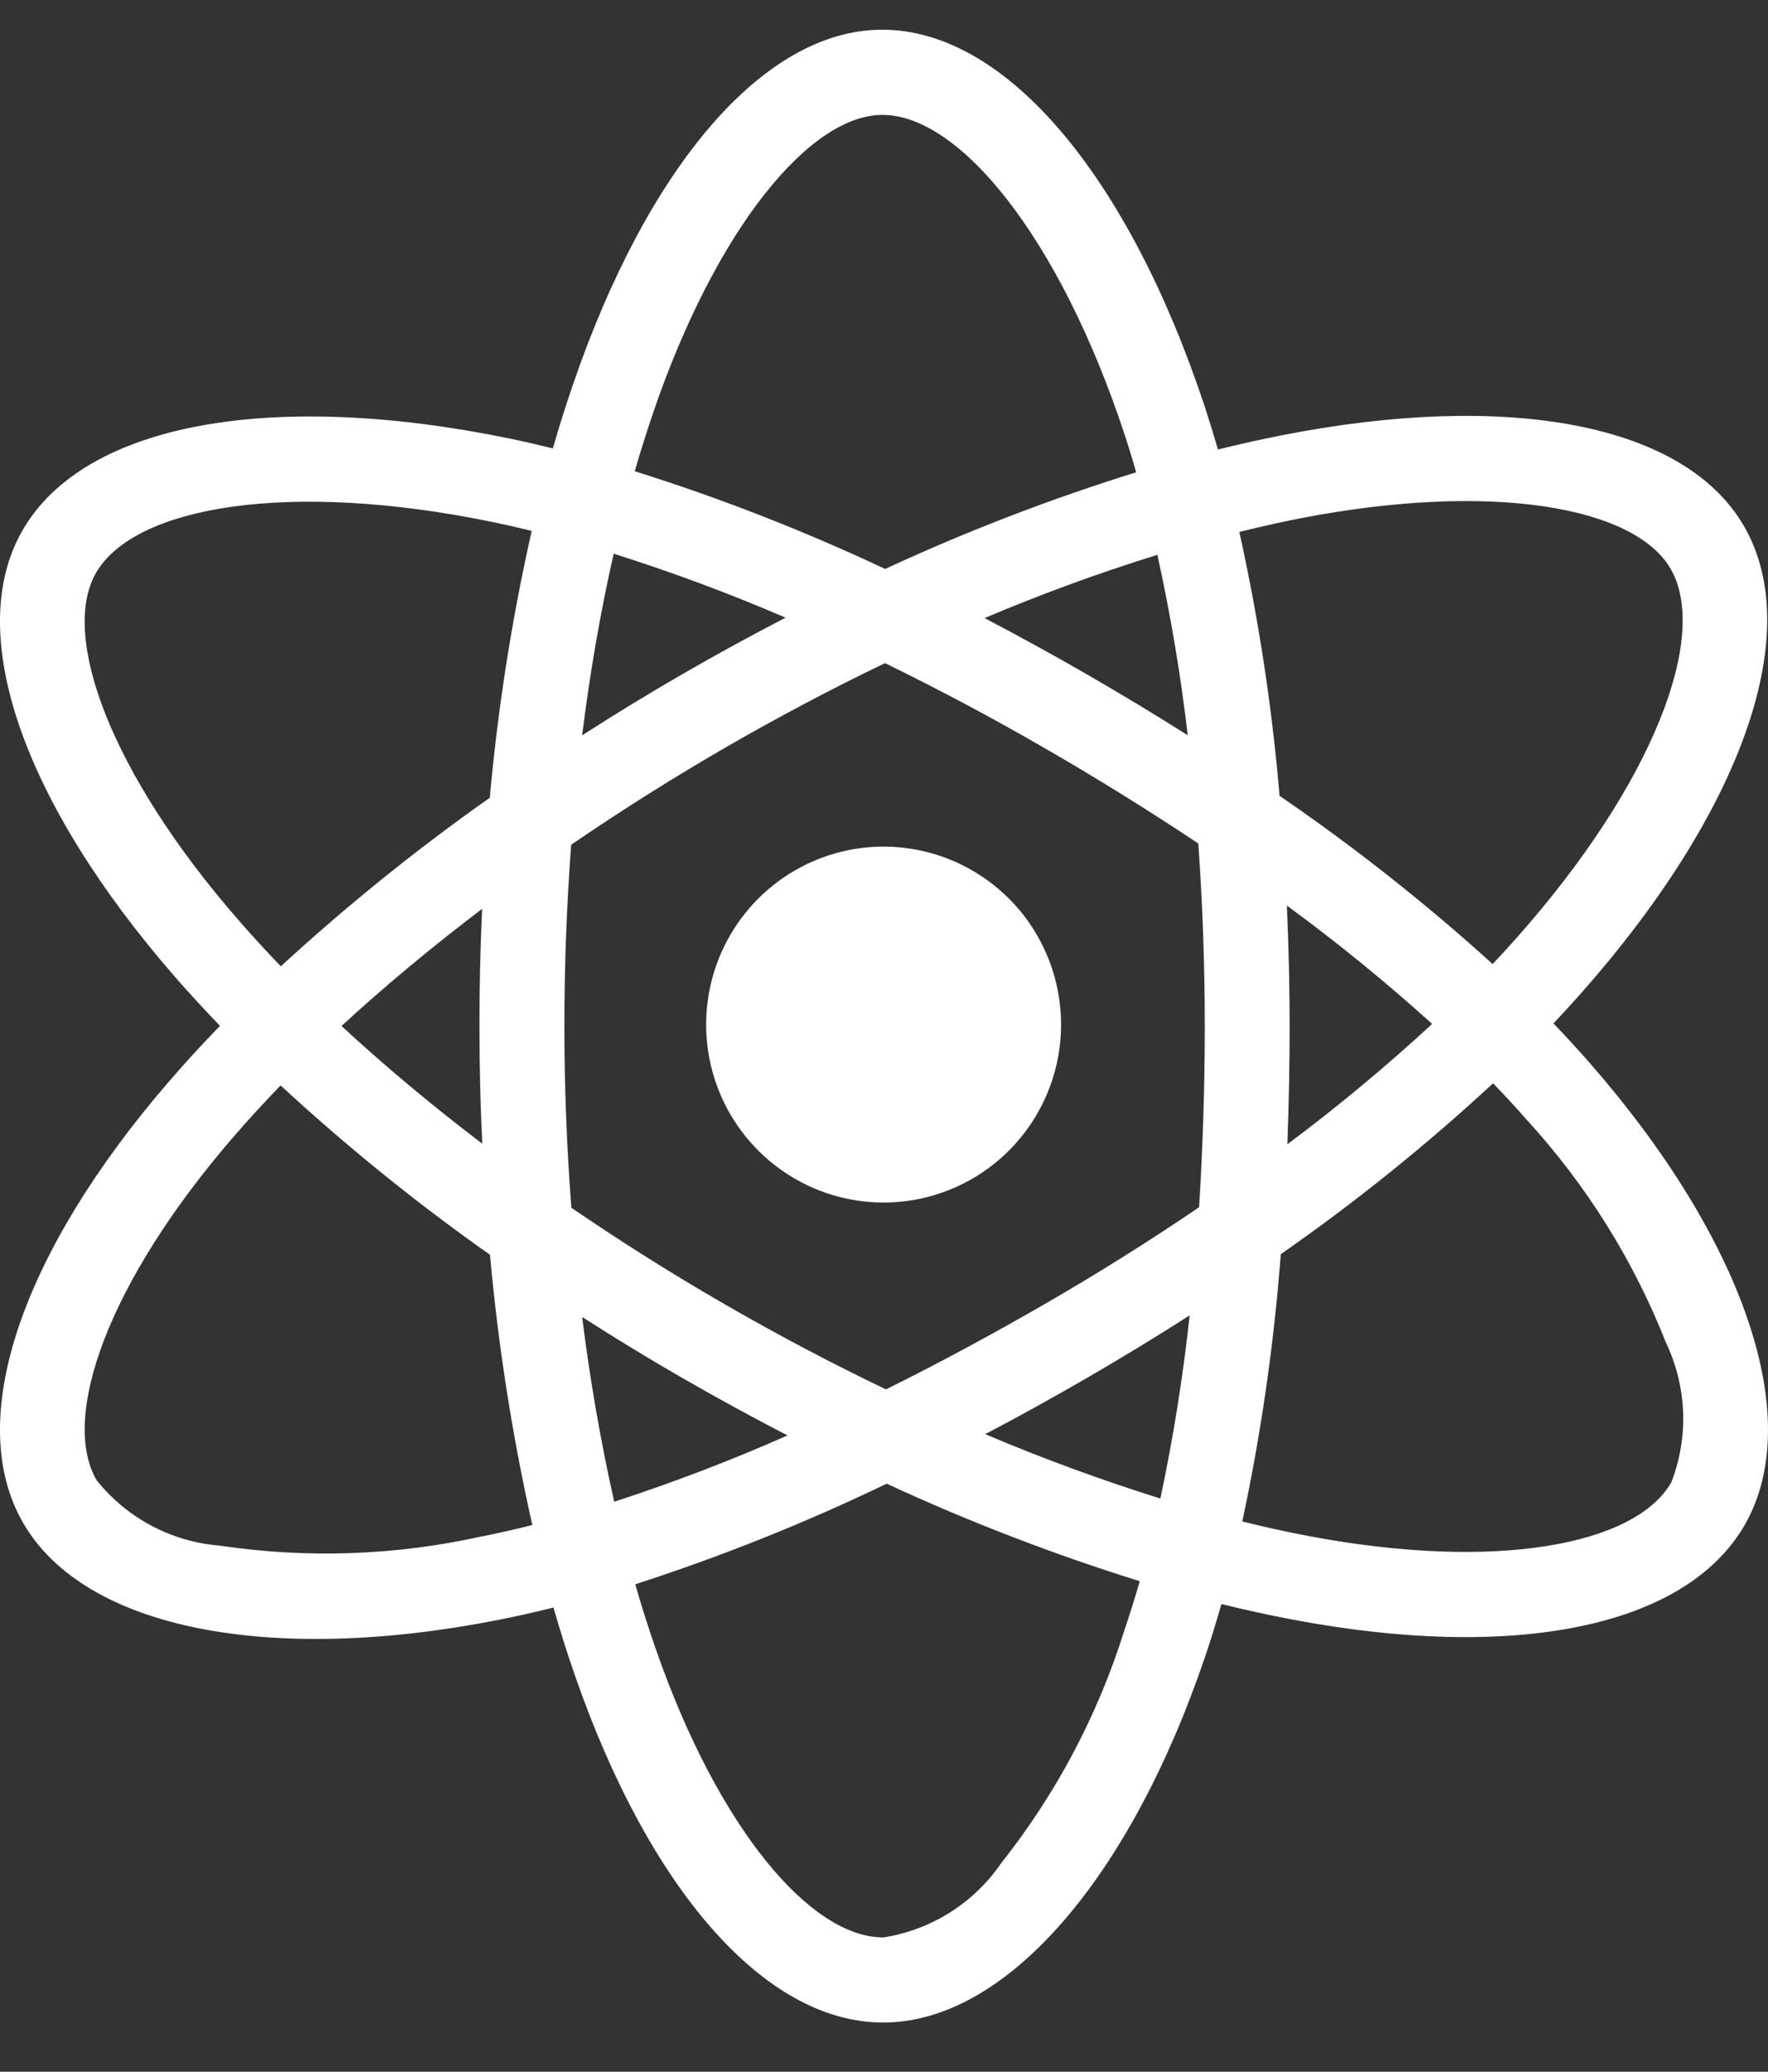 <svg width="35" height="41" viewBox="0 0 35 41" fill="none" xmlns="http://www.w3.org/2000/svg">
<rect x="0" y="0" width="35" height="41" fill="#333333" stroke="none"/>
<path d="M15.735 17.227C15.133 17.576 14.648 18.095 14.341 18.72C14.034 19.344 13.918 20.046 14.009 20.737C14.1 21.427 14.392 22.076 14.851 22.599C15.309 23.123 15.911 23.499 16.582 23.679C17.254 23.859 17.963 23.836 18.621 23.612C19.279 23.389 19.856 22.974 20.279 22.422C20.702 21.869 20.952 21.203 20.998 20.508C21.043 19.813 20.882 19.12 20.535 18.517C20.305 18.116 19.997 17.765 19.631 17.483C19.265 17.202 18.847 16.995 18.402 16.875C17.956 16.756 17.491 16.725 17.034 16.785C16.576 16.846 16.135 16.996 15.735 17.227ZM31.482 21.049C31.252 20.785 31.008 20.52 30.753 20.254C30.931 20.065 31.104 19.876 31.272 19.688C34.429 16.131 35.763 12.562 34.528 10.418C33.343 8.361 29.82 7.748 25.408 8.608C24.974 8.693 24.542 8.789 24.111 8.896C24.029 8.612 23.942 8.329 23.85 8.048C22.353 3.526 19.935 0.586 17.464 0.588C15.096 0.588 12.806 3.343 11.345 7.604C11.2 8.025 11.067 8.448 10.945 8.874C10.658 8.803 10.37 8.737 10.08 8.677C5.425 7.72 1.678 8.351 0.444 10.499C-0.738 12.556 0.498 15.922 3.45 19.317C3.744 19.653 4.046 19.981 4.355 20.303C3.989 20.678 3.645 21.055 3.322 21.43C0.44 24.778 -0.724 28.087 0.456 30.136C1.676 32.254 5.37 32.946 9.869 32.058C10.234 31.986 10.596 31.904 10.957 31.814C11.088 32.275 11.233 32.733 11.392 33.188C12.847 37.363 15.123 40.027 17.484 40.027C19.923 40.027 22.367 37.162 23.848 32.812C23.966 32.468 24.074 32.112 24.18 31.745C24.646 31.86 25.115 31.963 25.587 32.052C29.921 32.875 33.361 32.23 34.539 30.179C35.757 28.059 34.5 24.506 31.482 21.049ZM1.9 11.339C2.659 10.018 5.722 9.501 9.741 10.329C9.998 10.382 10.26 10.441 10.526 10.507C10.133 12.247 9.856 14.011 9.696 15.788C8.247 16.809 6.865 17.924 5.559 19.124C5.272 18.826 4.992 18.52 4.719 18.207C2.187 15.301 1.188 12.579 1.9 11.339ZM9.547 22.634C8.543 21.871 7.609 21.09 6.761 20.305C7.607 19.525 8.541 18.748 9.545 17.986C9.508 18.761 9.49 19.536 9.491 20.311C9.491 21.087 9.51 21.861 9.547 22.634ZM9.547 30.404C7.841 30.785 6.081 30.847 4.353 30.589C3.88 30.552 3.418 30.418 2.999 30.195C2.579 29.972 2.209 29.666 1.912 29.294C1.194 28.051 2.13 25.393 4.595 22.53C4.905 22.171 5.225 21.821 5.555 21.481C6.862 22.689 8.246 23.808 9.7 24.833C9.862 26.632 10.142 28.419 10.538 30.181C10.21 30.264 9.879 30.339 9.545 30.406L9.547 30.404ZM23.513 14.551C22.854 14.135 22.186 13.732 21.511 13.342C20.845 12.959 20.171 12.589 19.491 12.232C20.61 11.758 21.751 11.341 22.912 10.98C23.172 12.16 23.373 13.351 23.513 14.551ZM12.936 8.15C14.187 4.502 16.04 2.274 17.468 2.274C18.989 2.272 20.964 4.676 22.256 8.578C22.34 8.833 22.419 9.09 22.492 9.347C20.796 9.874 19.136 10.513 17.523 11.26C15.916 10.504 14.26 9.858 12.566 9.326C12.68 8.931 12.803 8.539 12.936 8.15ZM12.149 10.958C13.304 11.323 14.44 11.745 15.552 12.224C14.173 12.937 12.83 13.713 11.524 14.553C11.681 13.295 11.891 12.09 12.149 10.958ZM11.525 26.064C12.177 26.483 12.839 26.886 13.51 27.272C14.195 27.667 14.888 28.045 15.59 28.408C14.469 28.904 13.324 29.342 12.159 29.72C11.888 28.513 11.677 27.293 11.525 26.066V26.064ZM22.258 32.267C21.735 33.938 20.91 35.497 19.823 36.868C19.555 37.261 19.209 37.595 18.807 37.848C18.405 38.102 17.955 38.27 17.486 38.343C16.052 38.343 14.224 36.203 12.981 32.632C12.834 32.21 12.699 31.784 12.576 31.354C14.278 30.804 15.941 30.139 17.553 29.363C19.179 30.115 20.853 30.76 22.563 31.293C22.469 31.621 22.367 31.945 22.258 32.267ZM22.971 29.657C21.795 29.289 20.638 28.863 19.504 28.383C20.172 28.032 20.844 27.66 21.521 27.268C22.216 26.866 22.892 26.454 23.551 26.032C23.419 27.249 23.226 28.459 22.971 29.657ZM23.85 20.303C23.85 21.501 23.812 22.698 23.738 23.892C22.768 24.551 21.745 25.194 20.681 25.809C19.618 26.422 18.57 26.986 17.539 27.497C16.455 26.977 15.391 26.415 14.348 25.813C13.312 25.215 12.3 24.578 11.311 23.902C11.219 22.706 11.173 21.508 11.173 20.309C11.173 19.112 11.218 17.915 11.307 16.718C13.285 15.365 15.361 14.163 17.52 13.124C18.59 13.646 19.641 14.205 20.673 14.802C21.709 15.399 22.725 16.029 23.722 16.693C23.807 17.894 23.85 19.098 23.85 20.303ZM25.73 10.26C29.511 9.525 32.36 10.02 33.074 11.26C33.835 12.581 32.745 15.496 30.017 18.568C29.866 18.738 29.71 18.908 29.549 19.079C28.22 17.875 26.811 16.763 25.331 15.75C25.182 13.993 24.916 12.248 24.534 10.527C24.941 10.427 25.34 10.338 25.73 10.26ZM25.475 17.921C26.473 18.652 27.433 19.434 28.351 20.264C27.437 21.108 26.481 21.903 25.485 22.646C25.515 21.865 25.53 21.084 25.53 20.303C25.53 19.509 25.511 18.715 25.475 17.921ZM33.086 29.337C32.37 30.581 29.608 31.1 25.9 30.398C25.475 30.318 25.039 30.222 24.593 30.11C24.966 28.366 25.22 26.599 25.355 24.821C26.832 23.792 28.236 22.662 29.558 21.439C29.791 21.68 30.011 21.919 30.22 22.157C31.402 23.446 32.337 24.942 32.979 26.57C33.185 27 33.3 27.467 33.319 27.943C33.337 28.419 33.258 28.893 33.086 29.337Z" fill="white"/>
</svg>
